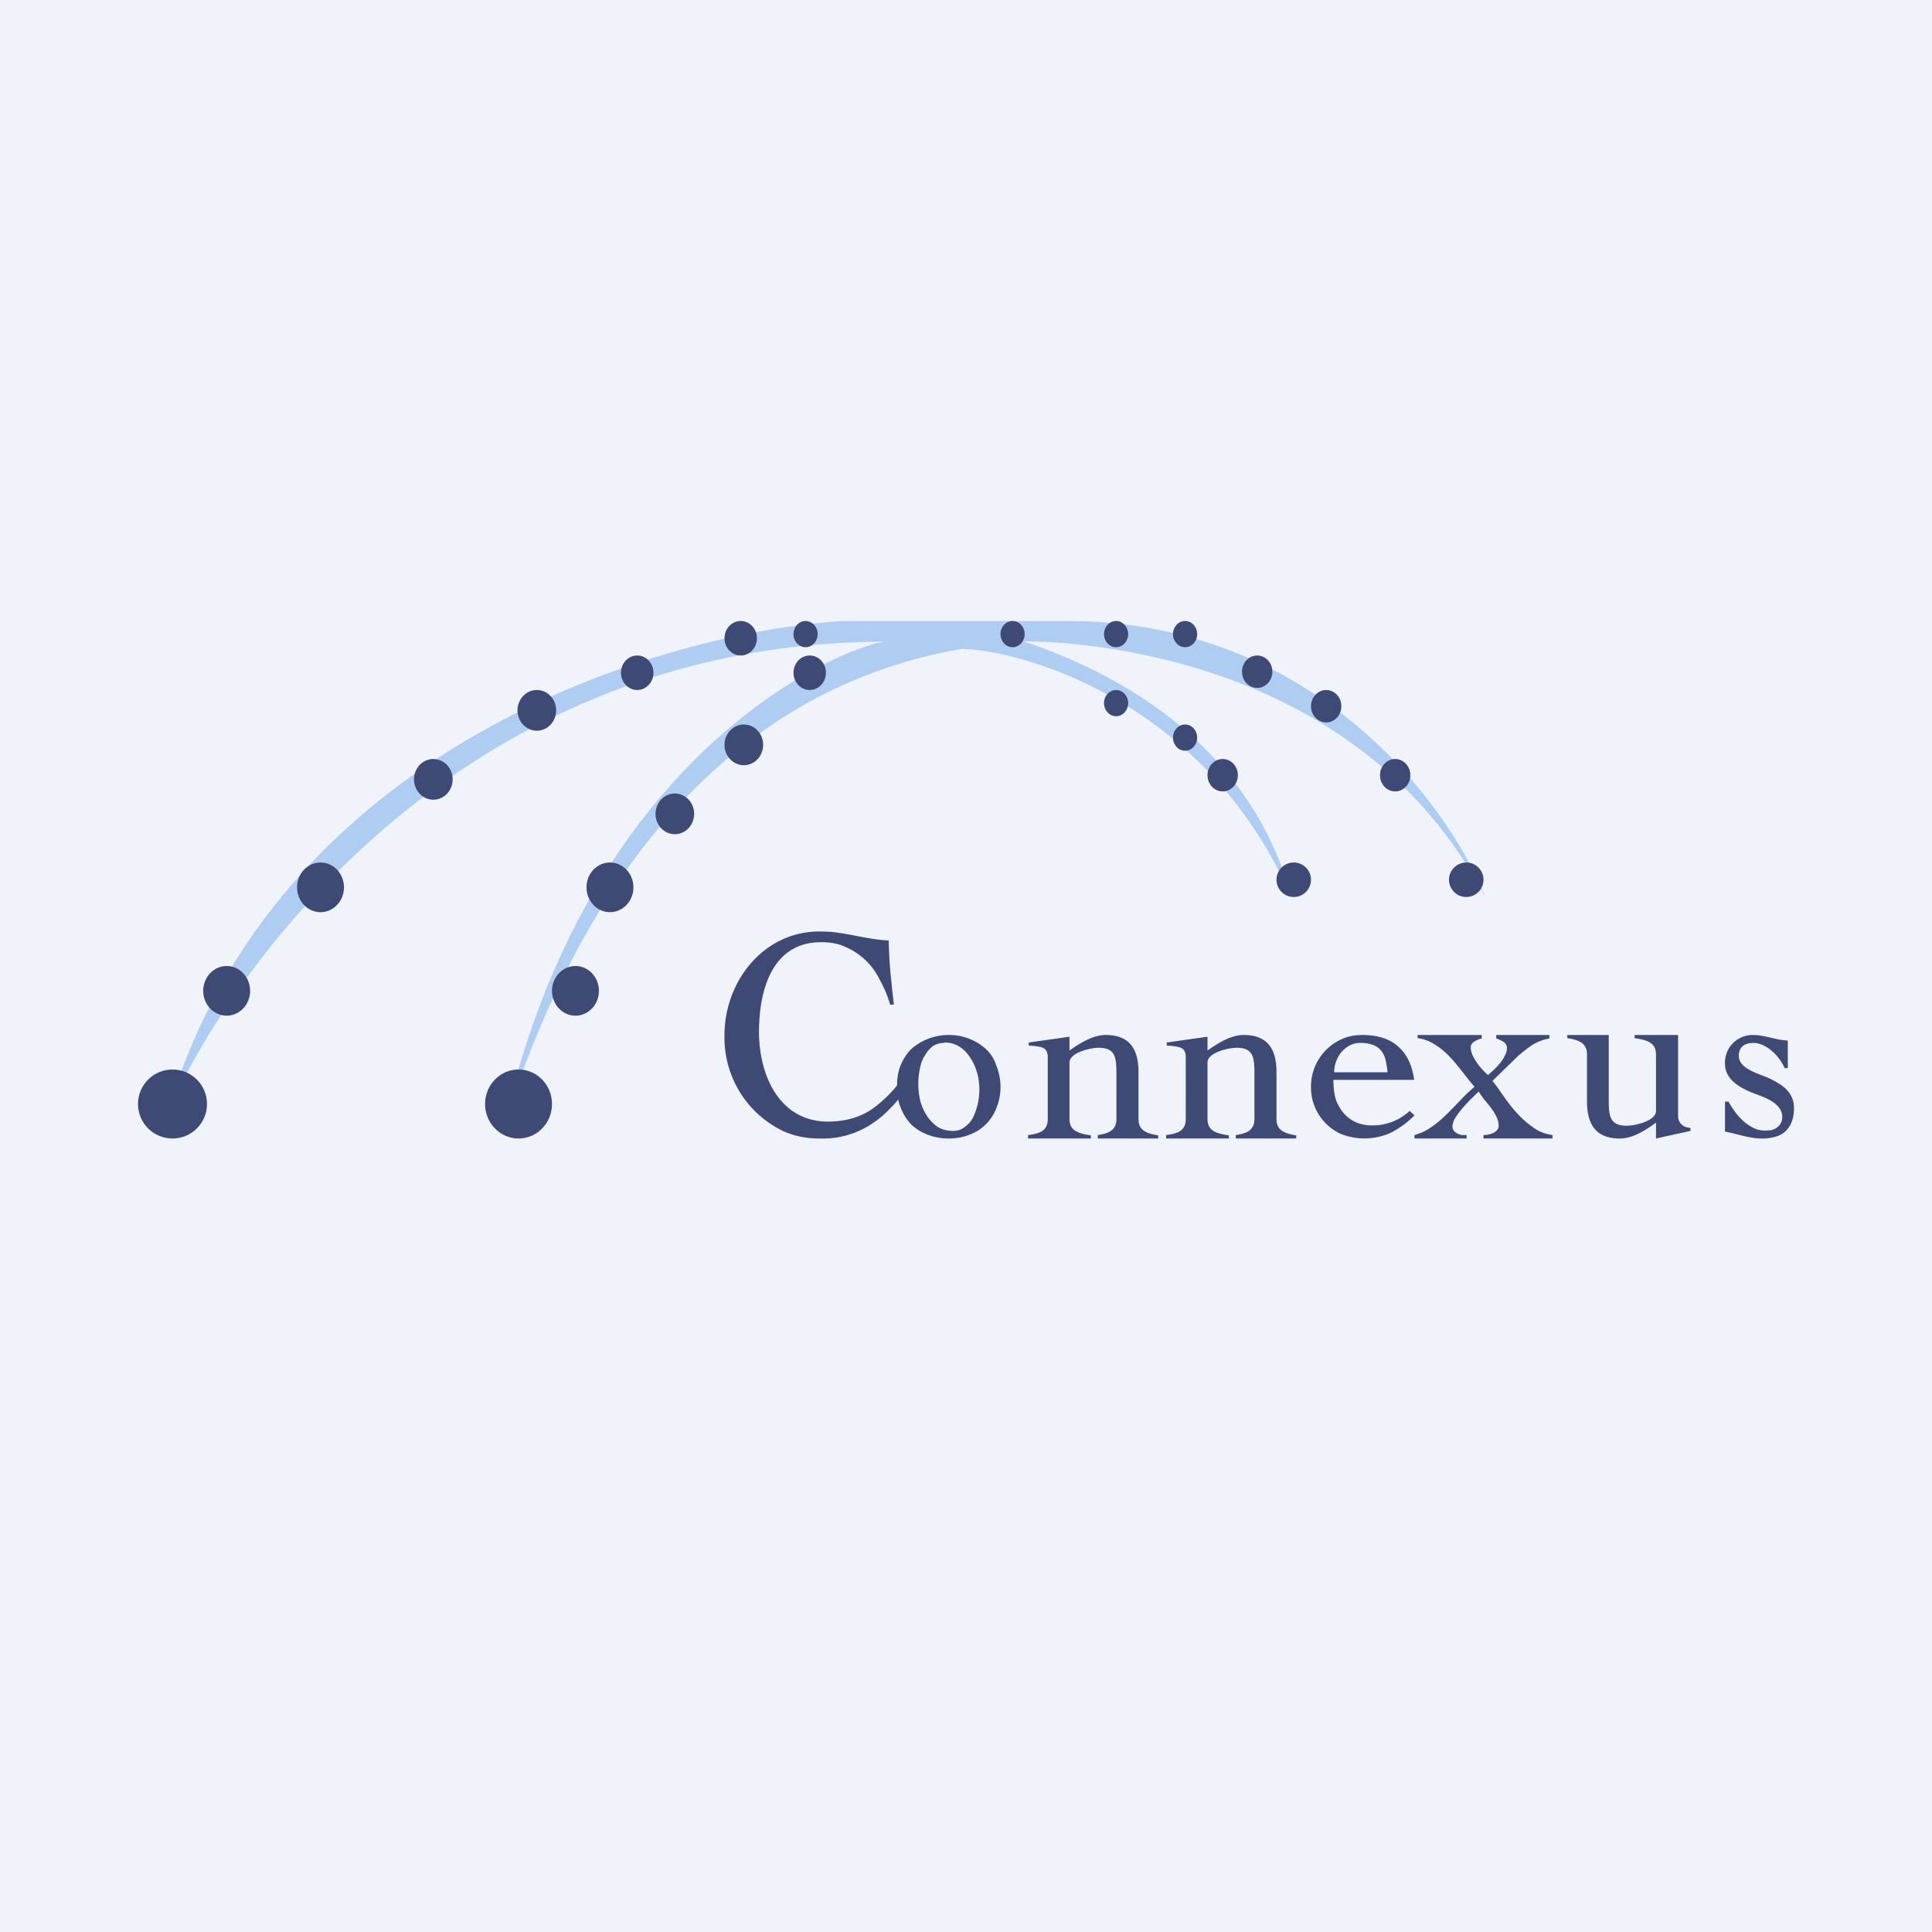 <!-- by TradeStack --><svg width="56" height="56" viewBox="0 0 56 56" xmlns="http://www.w3.org/2000/svg"><path fill="#F0F3FA" d="M0 0h56v56H0z"/><path d="M50 31.93h.1c.17.3.4.61.74.77.1.05.21.07.33.07l.17-.01c.18-.05.32-.18.32-.38 0-.4-.5-.57-.8-.68-.4-.15-.86-.4-.86-.86a.8.8 0 0 1 .82-.84c.33 0 .67.15 1 .16v.8h-.09a1.4 1.4 0 0 0-.16-.27c-.17-.23-.45-.46-.75-.46-.22 0-.42.09-.42.38 0 .35.53.5.8.61.14.06.27.13.38.2.24.15.42.37.42.7 0 .4-.17.75-.58.84a1.4 1.4 0 0 1-.37.04c-.35 0-.71-.14-1.05-.2v-.87ZM41 32.9c.18-.05.35-.13.5-.24.15-.1.3-.23.43-.36.28-.27.53-.57.81-.8-.37-.42-.66-.92-1.13-1.21a1.2 1.2 0 0 0-.52-.2V30h1.86v.1a.71.71 0 0 0-.2.08c-.08.05-.12.1-.12.18 0 .28.31.64.5.8l.18-.16c.12-.12.24-.25.3-.39a.47.47 0 0 0 .07-.23.2.2 0 0 0-.1-.18.87.87 0 0 0-.21-.1V30h1.54v.1c-.17.03-.33.09-.48.18-.14.09-.28.2-.42.32l-.75.73c.1.12.2.27.32.44.23.33.5.66.85.9.17.13.36.2.57.23v.1h-2v-.1c.16 0 .44-.07.44-.27 0-.28-.26-.57-.42-.76a5.07 5.07 0 0 1-.16-.23c-.24.23-.49.47-.67.75a.52.52 0 0 0-.09.26c0 .15.14.22.27.25h.14v.1H41v-.1ZM38.65 31.3c0 .27.03.48.1.65.08.17.17.3.28.4a1 1 0 0 0 .35.21c.13.04.25.06.36.06a1.57 1.57 0 0 0 1.12-.42l.14.13c-.22.22-.45.38-.68.5a1.86 1.86 0 0 1-1.45.04A1.48 1.48 0 0 1 38 31.5a1.5 1.5 0 0 1 .87-1.37c.18-.09.39-.13.62-.13.42 0 .77.1 1.02.32.26.22.42.54.48.98h-2.34Zm1.57-.22a2.8 2.8 0 0 0-.06-.36.65.65 0 0 0-.13-.27.51.51 0 0 0-.23-.16.98.98 0 0 0-.38-.06.63.63 0 0 0-.31.08.83.83 0 0 0-.24.2.94.94 0 0 0-.2.57h1.55ZM29.8 30.22l1.2-.17v.4c.3-.21.67-.45 1.05-.45.67 0 .95.38.95 1.08v1.36c0 .35.28.42.57.47V33h-1.75v-.1c.28-.04.54-.12.54-.46V31.2c0-.52 0-.83-.52-.83-.21 0-.84.13-.84.43v1.64c0 .37.32.42.62.47V33H29.8v-.1c.3-.04.57-.1.57-.46v-1.79c0-.16-.05-.25-.17-.29-.1-.03-.23-.05-.38-.05v-.1ZM33.8 30.22l1.2-.17v.4c.3-.21.67-.45 1.05-.45.67 0 .95.38.95 1.08v1.36c0 .35.28.42.57.47V33h-1.75v-.1c.28-.04.54-.12.54-.46V31.2c0-.52 0-.83-.52-.83-.21 0-.84.13-.84.43v1.64c0 .37.32.42.62.47V33H33.8v-.1c.3-.04.57-.1.57-.46v-1.79c0-.16-.05-.25-.17-.29-.1-.03-.23-.05-.38-.05v-.1ZM49 32.78 48 33v-.46c-.3.22-.67.46-1.05.46-.67 0-.95-.38-.95-1.08v-1.36c0-.35-.28-.42-.57-.47V30h1.2v1.8c0 .52 0 .83.53.83.21 0 .84-.13.84-.43v-1.64c0-.37-.32-.42-.62-.47V30h1.26v2.35c0 .2.16.34.36.34v.1ZM27.5 30a1.57 1.57 0 0 1 1.08.41c.14.13.24.29.3.48a1.63 1.63 0 0 1 0 1.23 1.32 1.32 0 0 1-.78.77c-.17.07-.38.11-.6.11-.22 0-.43-.04-.61-.11a1.4 1.4 0 0 1-.48-.3 1.4 1.4 0 0 1-.3-.48c-.08-.18-.11-.38-.11-.61 0-.23.03-.43.1-.61.08-.19.18-.35.31-.48A1.63 1.63 0 0 1 27.5 30Zm-.13.23a.57.57 0 0 0-.34.1.89.89 0 0 0-.23.28c-.07.1-.11.23-.14.38a2.14 2.14 0 0 0 .01.9c.04.16.1.3.19.44.08.13.19.24.31.33.13.08.28.12.46.12.13 0 .24-.04.33-.11a.8.8 0 0 0 .24-.27 1.88 1.88 0 0 0 .13-1.28c-.05-.17-.11-.32-.2-.45a1 1 0 0 0-.3-.32.78.78 0 0 0-.46-.13Z" fill="#3F4975"/><path d="M25.8 29.12a3.3 3.3 0 0 0-.3-.72 1.95 1.95 0 0 0-.99-.95c-.2-.1-.45-.14-.71-.14-1.42 0-1.8 1.39-1.8 2.6 0 1.24.58 2.6 2 2.6.51 0 .96-.13 1.33-.4a3.8 3.8 0 0 0 1-1.12l.2.18c-.18.3-.37.55-.56.78-.2.22-.4.42-.62.57a2.58 2.58 0 0 1-1.6.48c-.38 0-.73-.07-1.06-.22A3 3 0 0 1 21 30c0-1.54 1.12-3 2.75-3 .2 0 .4.01.57.04.48.07.96.2 1.44.22a12.8 12.8 0 0 0 .05.93l.05.5.05.43h-.12Z" fill="#3F4975"/><path d="M30.94 18c7.15 0 11.05 5.32 12.1 7.99-3.67-7.02-11.83-7.4-13.37-7.4 6.24 2.1 7.46 6.3 7.75 7.4-2.54-5.83-8.07-7.18-9.55-7.18-9.67 1.66-12.54 11.94-13.2 13.53C17.29 21.35 24.86 18.6 25.69 18.6 12.9 18.6 6.31 28.74 4.83 32.34c3.1-10.7 14.36-14.02 19.6-14.34h6.51Z" fill="#AFCDF2"/><ellipse cx="15.03" cy="32" rx=".97" ry="1" fill="#3F4975"/><circle cx="5" cy="32" r="1" fill="#3F4975"/><ellipse cx="6.57" cy="28.72" rx=".68" ry=".72" fill="#3F4975"/><ellipse cx="16.68" cy="28.72" rx=".68" ry=".72" fill="#3F4975"/><ellipse cx="9.29" cy="25.72" rx=".68" ry=".72" fill="#3F4975"/><ellipse cx="17.68" cy="25.72" rx=".68" ry=".72" fill="#3F4975"/><circle cx="42.5" cy="25.5" r=".5" fill="#3F4975"/><circle cx="37.5" cy="25.5" r=".5" fill="#3F4975"/><ellipse cx="12.56" cy="22.59" rx=".56" ry=".59" fill="#3F4975"/><ellipse cx="19.56" cy="23.59" rx=".56" ry=".59" fill="#3F4975"/><ellipse cx="15.56" cy="20.59" rx=".56" ry=".59" fill="#3F4975"/><ellipse cx="21.56" cy="21.59" rx=".56" ry=".59" fill="#3F4975"/><ellipse cx="18.47" cy="19.5" rx=".47" ry=".5" fill="#3F4975"/><ellipse cx="23.47" cy="19.5" rx=".47" ry=".5" fill="#3F4975"/><ellipse cx="21.47" cy="18.5" rx=".47" ry=".5" fill="#3F4975"/><ellipse cx="23.35" cy="18.38" rx=".35" ry=".38" fill="#3F4975"/><ellipse cx="29.35" cy="18.38" rx=".35" ry=".38" fill="#3F4975"/><ellipse cx="32.35" cy="18.38" rx=".35" ry=".38" fill="#3F4975"/><ellipse cx="34.35" cy="18.38" rx=".35" ry=".38" fill="#3F4975"/><ellipse cx="32.35" cy="20.38" rx=".35" ry=".38" fill="#3F4975"/><ellipse cx="34.35" cy="21.38" rx=".35" ry=".38" fill="#3F4975"/><ellipse cx="35.44" cy="22.47" rx=".44" ry=".47" fill="#3F4975"/><ellipse cx="36.44" cy="19.47" rx=".44" ry=".47" fill="#3F4975"/><ellipse cx="38.44" cy="20.47" rx=".44" ry=".47" fill="#3F4975"/><ellipse cx="40.44" cy="22.47" rx=".44" ry=".47" fill="#3F4975"/></svg>